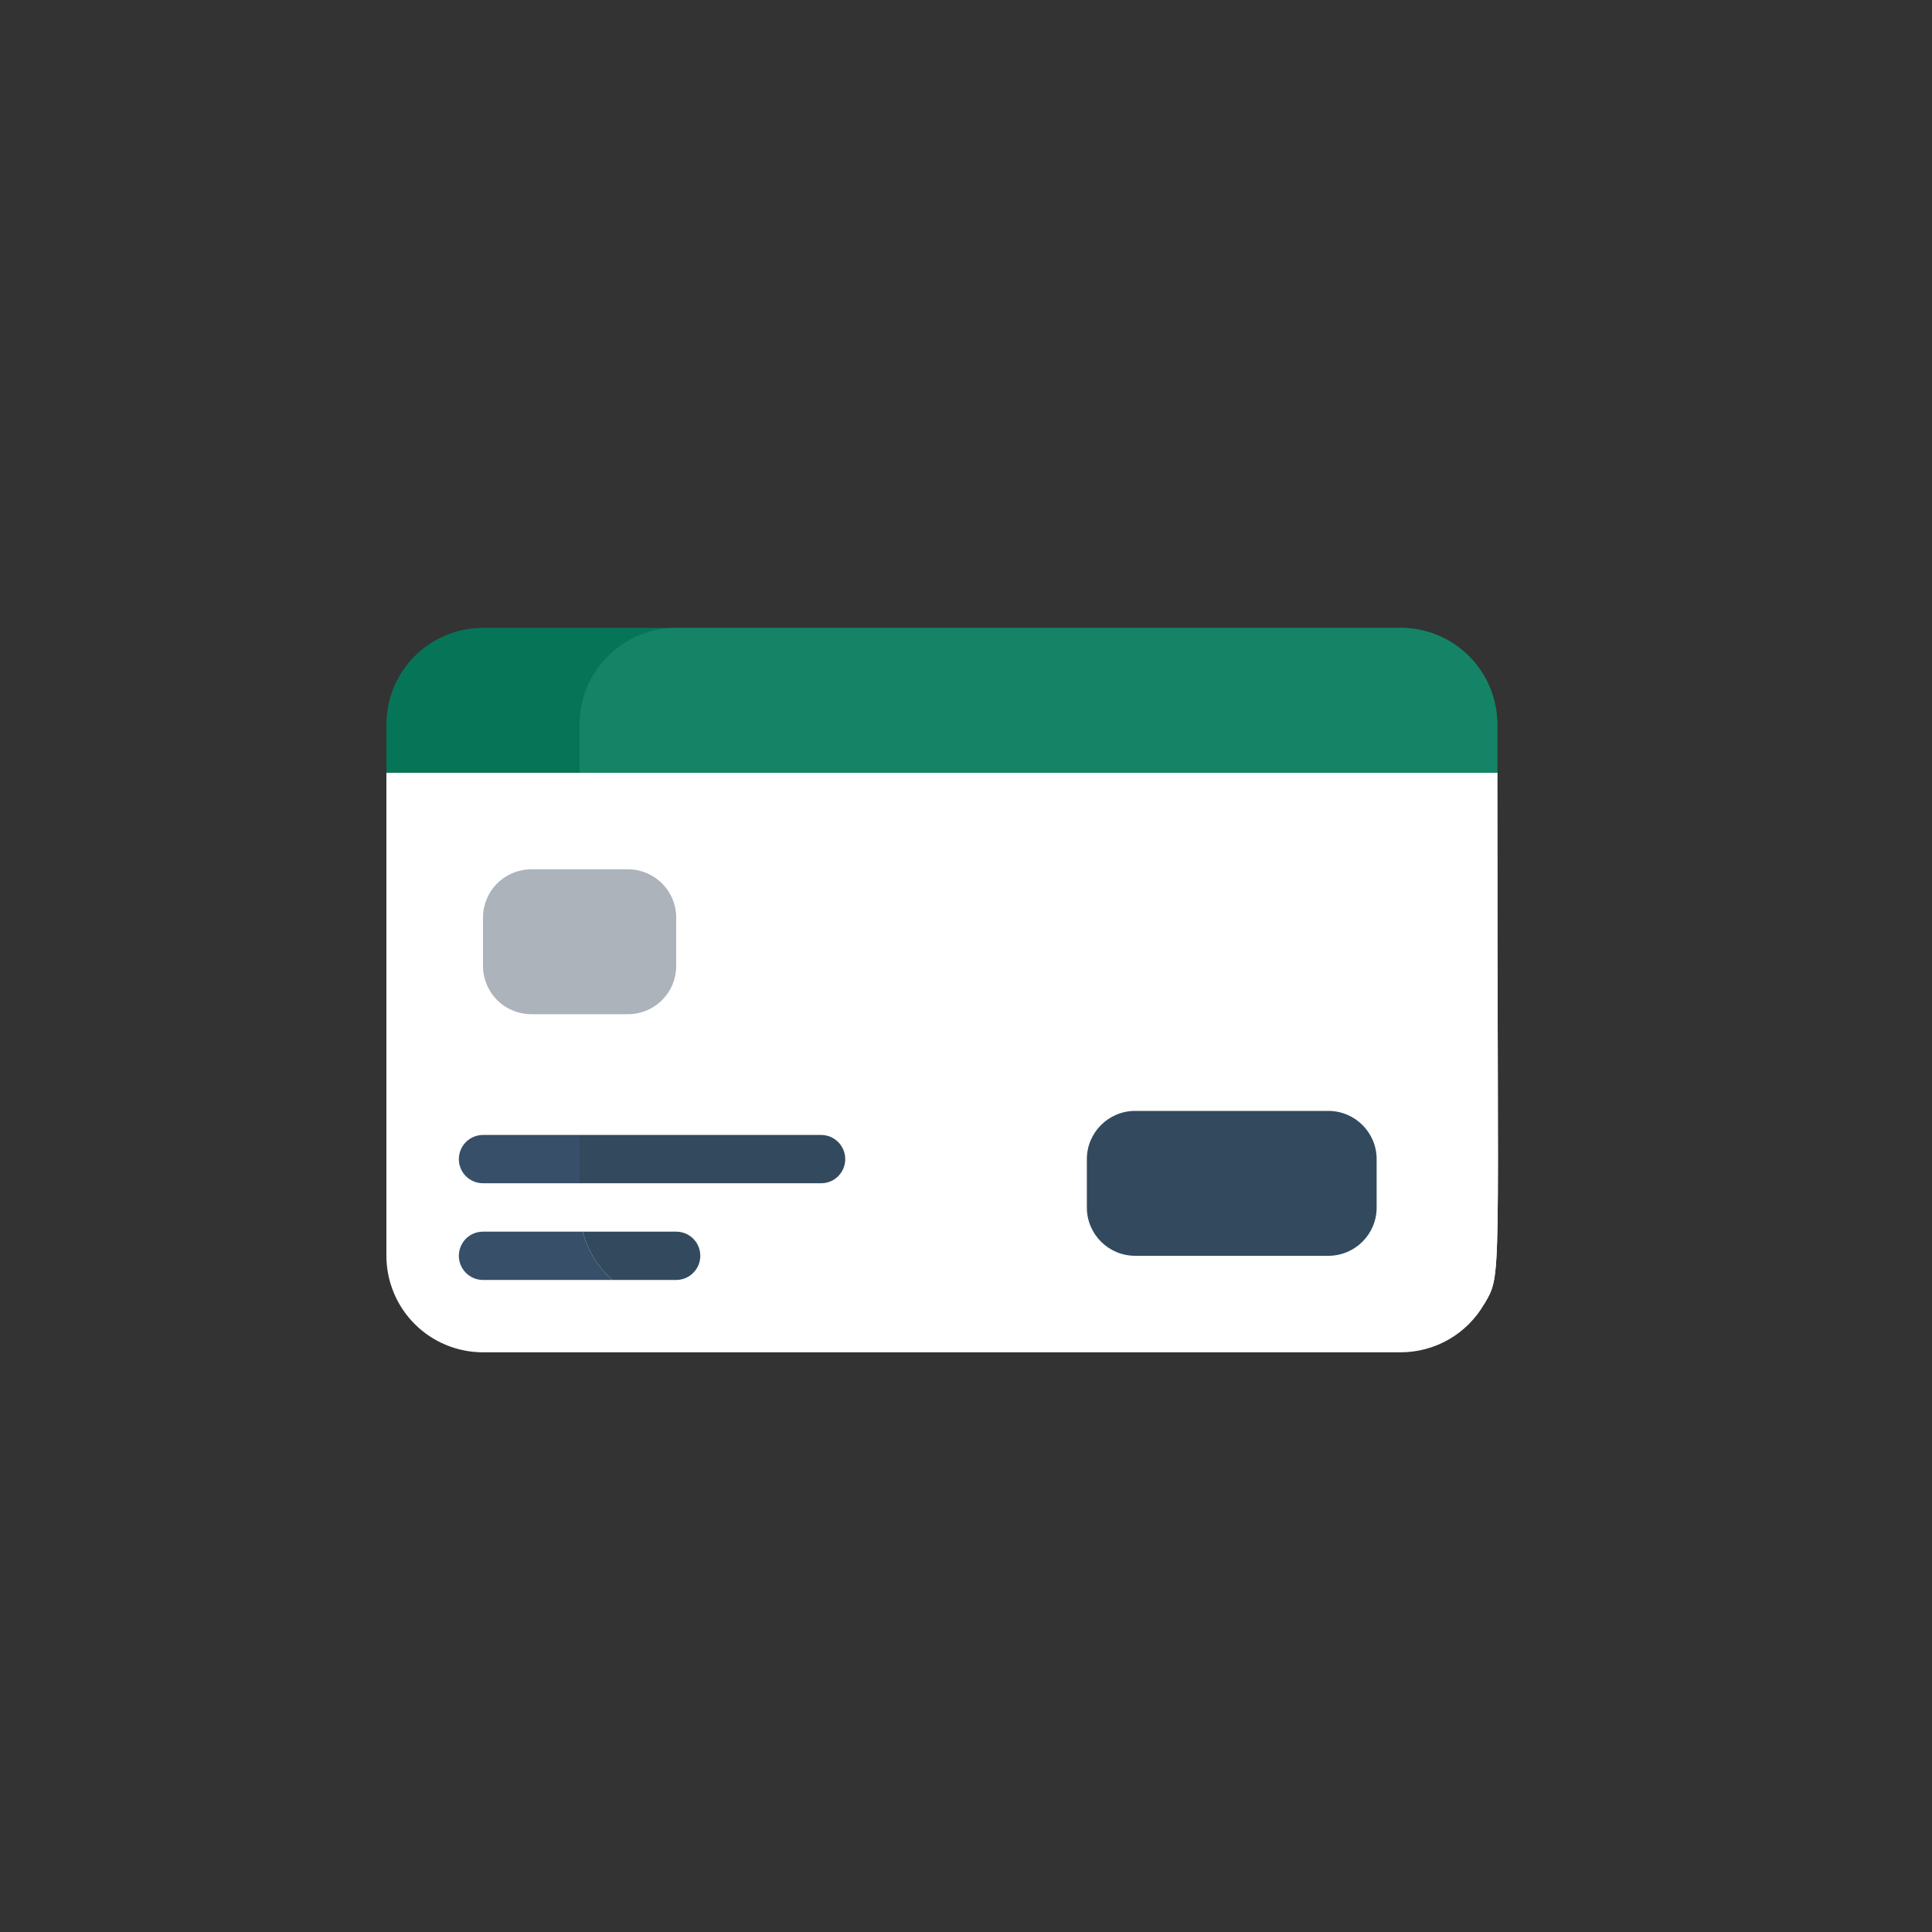 <svg width="40" height="40" viewBox="0 0 40 40" fill="none" xmlns="http://www.w3.org/2000/svg">
<rect x="0" y="0" width="40" height="40" fill="#333333" stroke="none"/>
<path d="M31 15.998C31 26.748 31.105 26.343 30.73 26.998C30.555 27.302 30.302 27.555 29.999 27.73C29.695 27.905 29.351 27.998 29 27.998H10C9.47 27.998 8.961 27.788 8.586 27.413C8.211 27.038 8 26.529 8 25.998V15.998H31Z" fill="white"/>
<path d="M31 15.998C31 26.748 31.105 26.343 30.73 26.998H14C13.47 26.998 12.961 26.788 12.586 26.413C12.211 26.038 12 25.529 12 24.998V15.998H31Z" fill="white"/>
<path d="M31 14.999V15.999H8V14.999C8 14.469 8.211 13.96 8.586 13.585C8.961 13.21 9.47 12.999 10 12.999H29C29.53 12.999 30.039 13.21 30.414 13.585C30.789 13.96 31 14.469 31 14.999Z" fill="#067557"/>
<path d="M31 14.999V15.999H12V14.999C12 14.469 12.211 13.96 12.586 13.585C12.961 13.21 13.47 12.999 14 12.999H29C29.53 12.999 30.039 13.21 30.414 13.585C30.789 13.96 31 14.469 31 14.999Z" fill="#158466"/>
<path d="M14 18.998V19.998C14 20.264 13.895 20.518 13.707 20.706C13.52 20.893 13.265 20.998 13 20.998H12V17.998H13C13.265 17.998 13.52 18.104 13.707 18.291C13.895 18.479 14 18.733 14 18.998Z" fill="#ACB3BA"/>
<path d="M12 17.998V20.998H11C10.735 20.998 10.48 20.893 10.293 20.706C10.105 20.518 10 20.264 10 19.998V18.998C10 18.733 10.105 18.479 10.293 18.291C10.48 18.104 10.735 17.998 11 17.998H12Z" fill="#ACB3BA"/>
<path d="M17 24.498H12V23.498H17C17.133 23.498 17.26 23.551 17.354 23.645C17.447 23.739 17.5 23.866 17.5 23.998C17.5 24.131 17.447 24.258 17.354 24.352C17.26 24.446 17.133 24.498 17 24.498Z" fill="#334A5E"/>
<path d="M12 23.498V24.498H10C9.867 24.498 9.74 24.446 9.646 24.352C9.553 24.258 9.5 24.131 9.5 23.998C9.5 23.866 9.553 23.739 9.646 23.645C9.74 23.551 9.867 23.498 10 23.498H12Z" fill="#374F68"/>
<path d="M13.999 26.5H12.679C12.379 26.235 12.165 25.887 12.065 25.5H13.999C14.132 25.5 14.259 25.552 14.353 25.646C14.447 25.74 14.499 25.867 14.499 26C14.499 26.132 14.447 26.259 14.353 26.353C14.259 26.447 14.132 26.5 13.999 26.5Z" fill="#334A5E"/>
<path d="M12.68 26.5H10C9.867 26.5 9.74 26.447 9.646 26.353C9.553 26.259 9.5 26.132 9.5 26C9.5 25.867 9.553 25.74 9.646 25.646C9.74 25.552 9.867 25.5 10 25.5H12.065C12.165 25.887 12.38 26.235 12.68 26.5Z" fill="#374F68"/>
<path d="M27.502 23H23.502C22.95 23 22.502 23.448 22.502 24V25C22.502 25.553 22.95 26 23.502 26H27.502C28.054 26 28.502 25.553 28.502 25V24C28.502 23.448 28.054 23 27.502 23Z" fill="#334A5E"/>
</svg>
